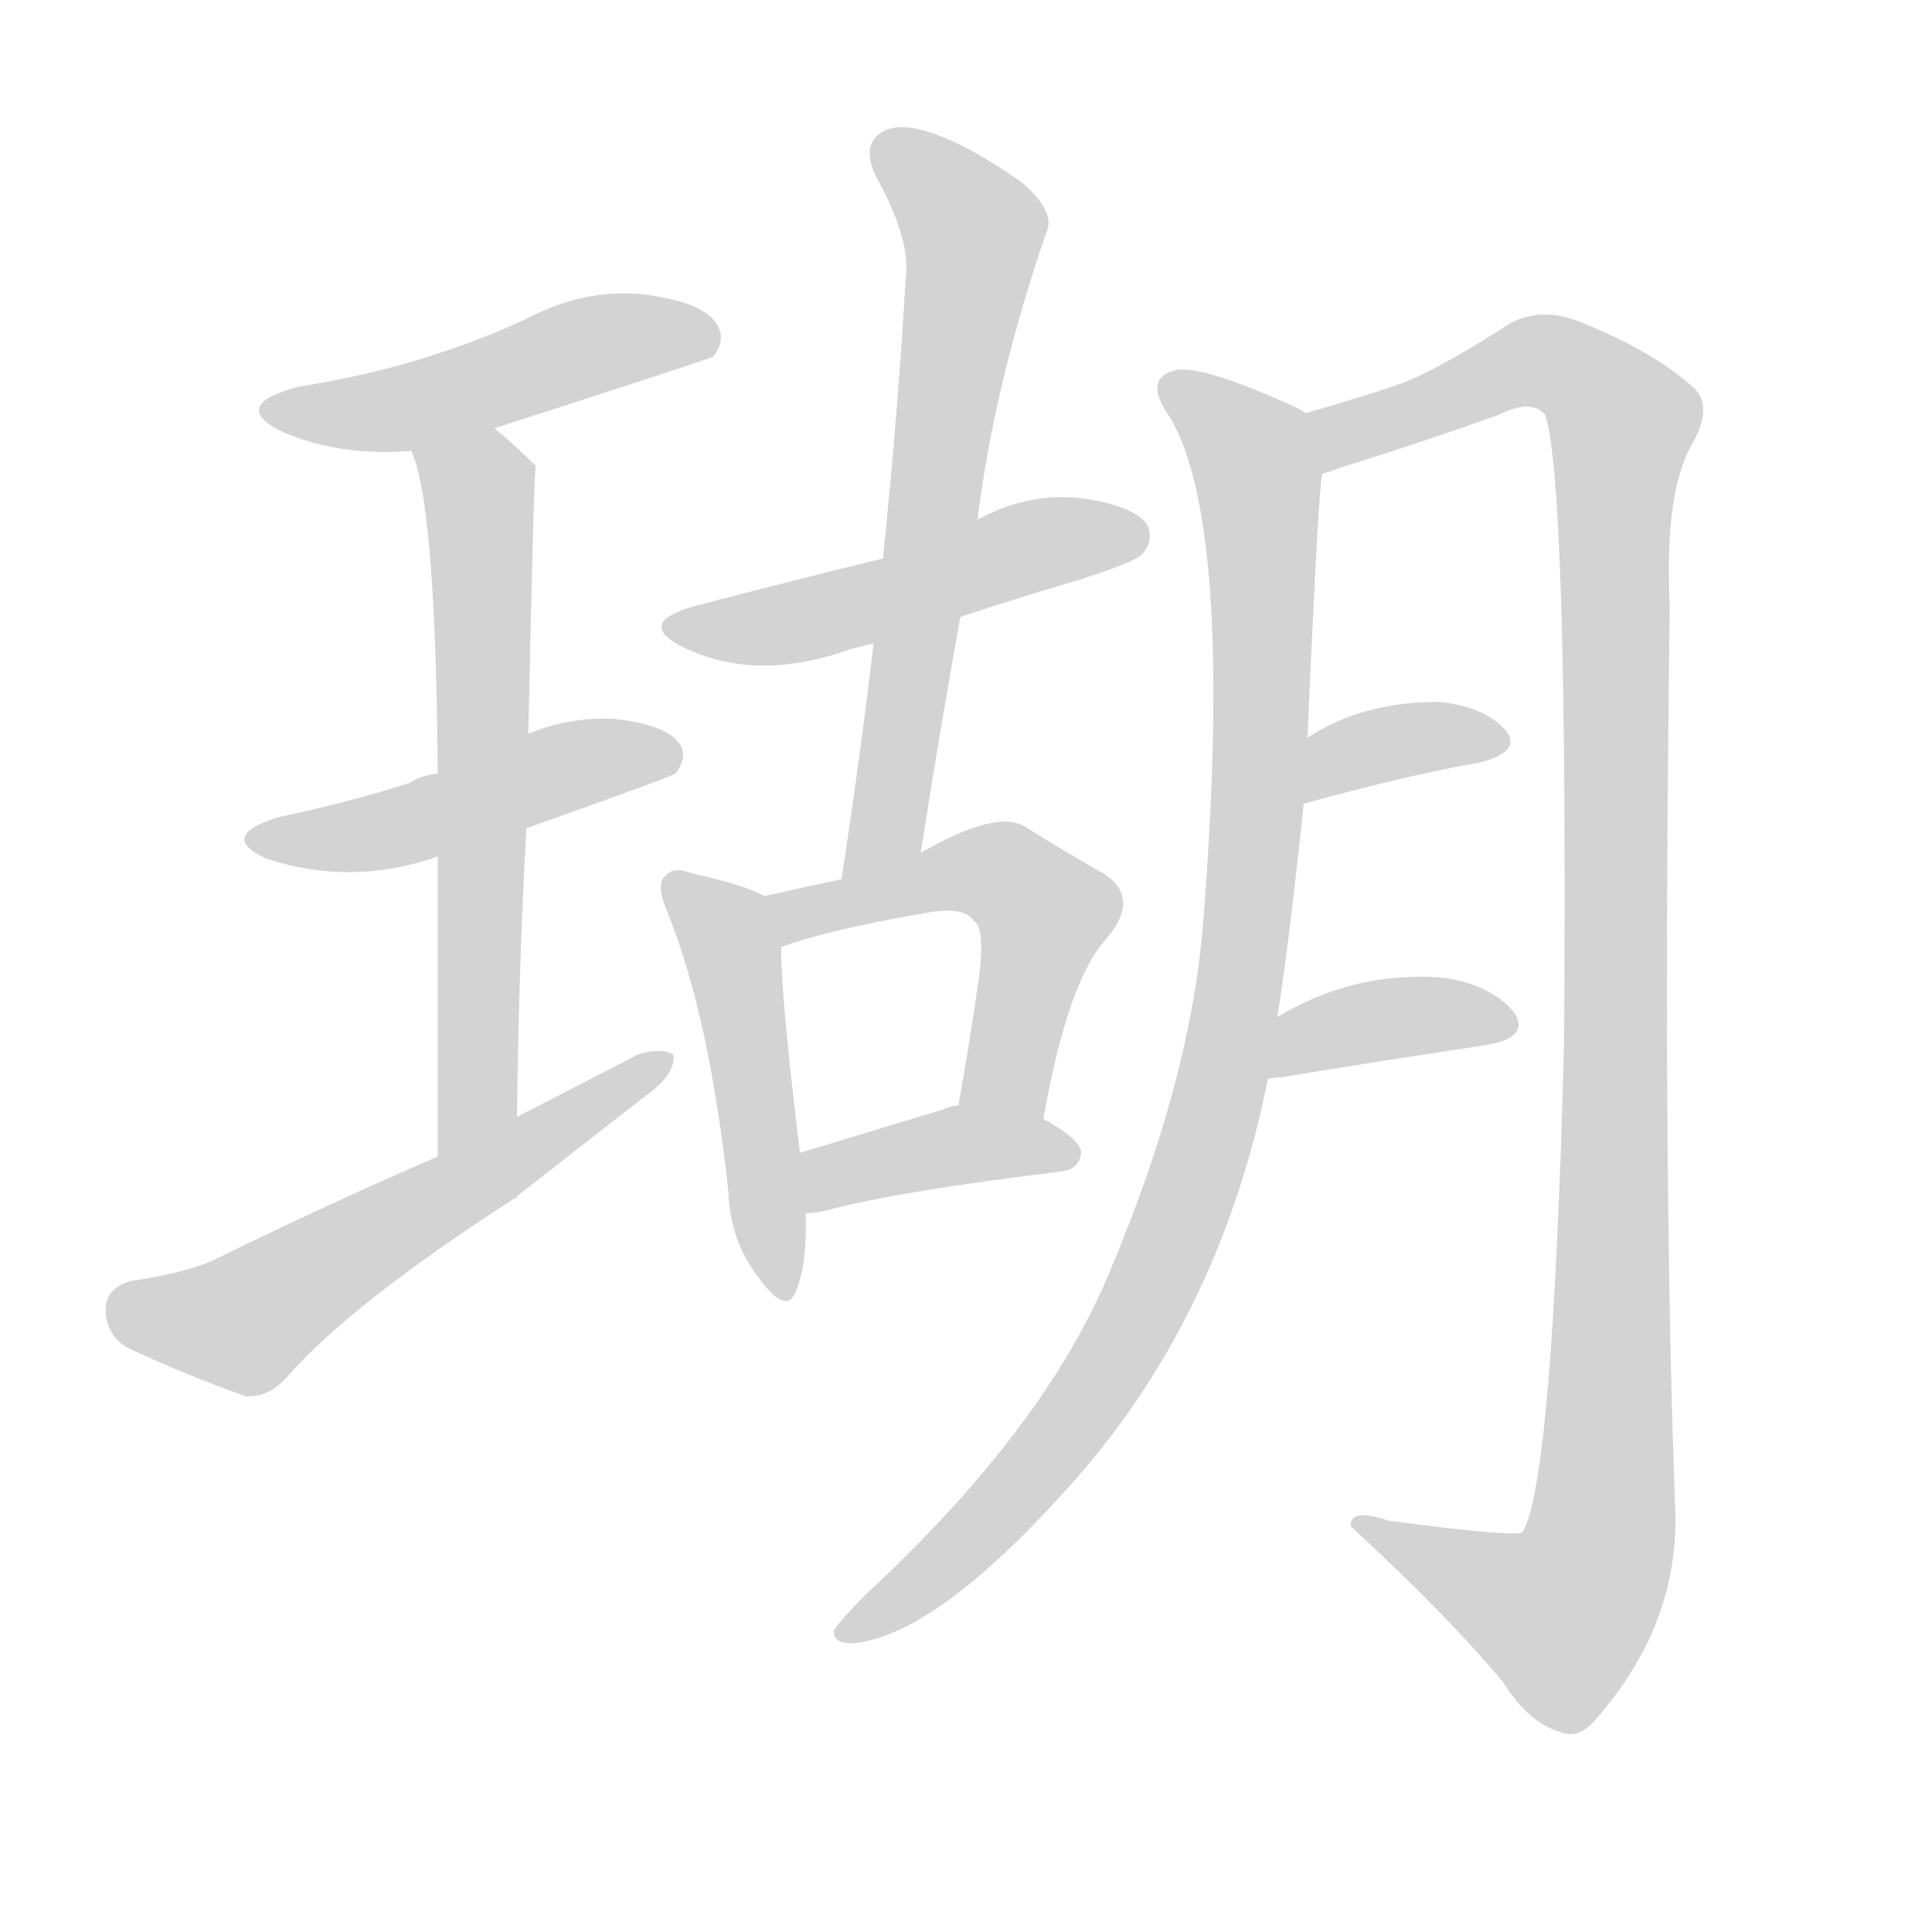 <svg version="1.1" viewBox="0 0 1024 1024" xmlns="http://www.w3.org/2000/svg">
  
  <g transform="scale(1, -1) translate(0, -900)">
    <style type="text/css">
        .origin {display:none;}
        .hide {display:none;}
        .stroke {fill: lightgray;}
    </style>

    <path d="M 262 673 Q 374 709 378 711 Q 385 720 380 728 Q 373 740 341 744 Q 310 747 281 732 Q 256 720 227 711 Q 196 701 158 695 Q 121 685 150 671 Q 180 658 218 661 L 262 673 Z" fill="lightgray" class="stroke"/>
    <path d="M 279 461 Q 355 488 358 490 Q 365 499 360 506 Q 353 516 325 519 Q 301 520 280 511 L 232 490 Q 223 489 217 485 Q 186 475 148 467 Q 115 457 141 445 Q 186 430 232 446 L 279 461 Z" fill="lightgray" class="stroke"/>
    <path d="M 274 308 Q 275 390 279 461 L 280 511 Q 283 652 284 653 Q 272 665 262 673 C 239 692 209 690 218 661 Q 231 633 232 490 L 232 446 Q 232 382 232 287 C 232 257 274 278 274 308 Z" fill="lightgray" class="stroke"/>
    <path d="M 232 287 Q 174 262 113 232 Q 97 225 69 221 Q 56 217 56 206 Q 56 193 67 186 Q 94 173 130 160 Q 142 159 152 170 Q 186 209 273 265 L 274 265 L 274 266 Q 343 320 346 322 Q 358 332 357 341 Q 350 345 338 341 Q 307 325 274 308 L 232 287 Z" fill="lightgray" class="stroke"/>
    <path d="M 509 573 Q 539 583 573 593 Q 601 602 605 606 Q 612 613 608 622 Q 601 632 573 636 Q 545 639 519 625 Q 518 625 518 624 L 468 604 Q 419 592 369 579 Q 336 570 362 557 Q 401 538 451 556 Q 455 557 463 559 L 509 573 Z" fill="lightgray" class="stroke"/>
    <path d="M 488 448 Q 498 512 509 573 L 518 624 Q 527 697 555 778 Q 559 788 542 803 Q 511 825 489 831 Q 474 835 466 829 Q 457 822 464 807 Q 483 773 480 752 Q 476 682 468 604 L 463 559 Q 456 499 446 434 C 441 404 483 418 488 448 Z" fill="lightgray" class="stroke"/>
    <path d="M 405 425 Q 395 431 367 437 Q 357 441 353 436 Q 347 432 354 416 Q 376 361 386 269 Q 387 242 402 223 Q 417 202 422 216 Q 428 231 427 257 L 424 289 Q 414 371 414 398 C 414 421 414 421 405 425 Z" fill="lightgray" class="stroke"/>
    <path d="M 553 307 Q 566 380 586 402 Q 605 424 585 437 Q 567 447 543 462 Q 528 471 488 448 L 446 434 Q 427 430 405 425 C 376 418 386 388 414 398 Q 438 407 490 416 Q 511 420 516 412 Q 523 408 518 376 Q 514 348 508 314 C 503 284 548 278 553 307 Z" fill="lightgray" class="stroke"/>
    <path d="M 427 257 Q 433 257 440 259 Q 479 269 562 279 Q 572 280 573 289 Q 573 296 553 307 L 508 314 Q 504 314 500 312 Q 457 299 424 289 C 395 280 397 255 427 257 Z" fill="lightgray" class="stroke"/>
    <path d="M 677 361 Q 683 398 691 474 L 693 509 Q 699 647 701 649 C 704 676 704 676 692 681 Q 691 682 687 684 Q 639 706 624 704 Q 605 700 620 679 Q 654 622 638 415 Q 632 330 589 228 Q 555 144 459 55 Q 446 42 442 36 Q 441 29 452 29 Q 497 33 571 117 Q 647 204 672 328 L 677 361 Z" fill="lightgray" class="stroke"/>
    <path d="M 701 649 Q 705 650 710 652 Q 752 665 794 680 Q 812 689 819 680 Q 831 644 829 348 Q 823 114 807 88 Q 804 85 736 94 Q 715 101 716 91 Q 768 43 797 8 Q 810 -13 827 -18 Q 837 -22 846 -11 Q 889 38 888 97 Q 881 281 885 579 Q 882 639 897 665 Q 909 686 896 696 Q 874 715 836 730 Q 817 737 801 729 Q 767 707 746 698 Q 727 691 692 681 C 663 672 672 640 701 649 Z" fill="lightgray" class="stroke"/>
    <path d="M 691 474 Q 745 489 785 496 Q 807 502 798 513 Q 786 526 762 528 Q 722 528 693 509 C 668 493 662 466 691 474 Z" fill="lightgray" class="stroke"/>
    <path d="M 672 328 Q 675 329 679 329 Q 740 339 787 346 Q 812 350 802 364 Q 789 379 763 382 Q 717 385 677 361 C 651 346 643 322 672 328 Z" fill="lightgray" class="stroke"/></g>
</svg>
